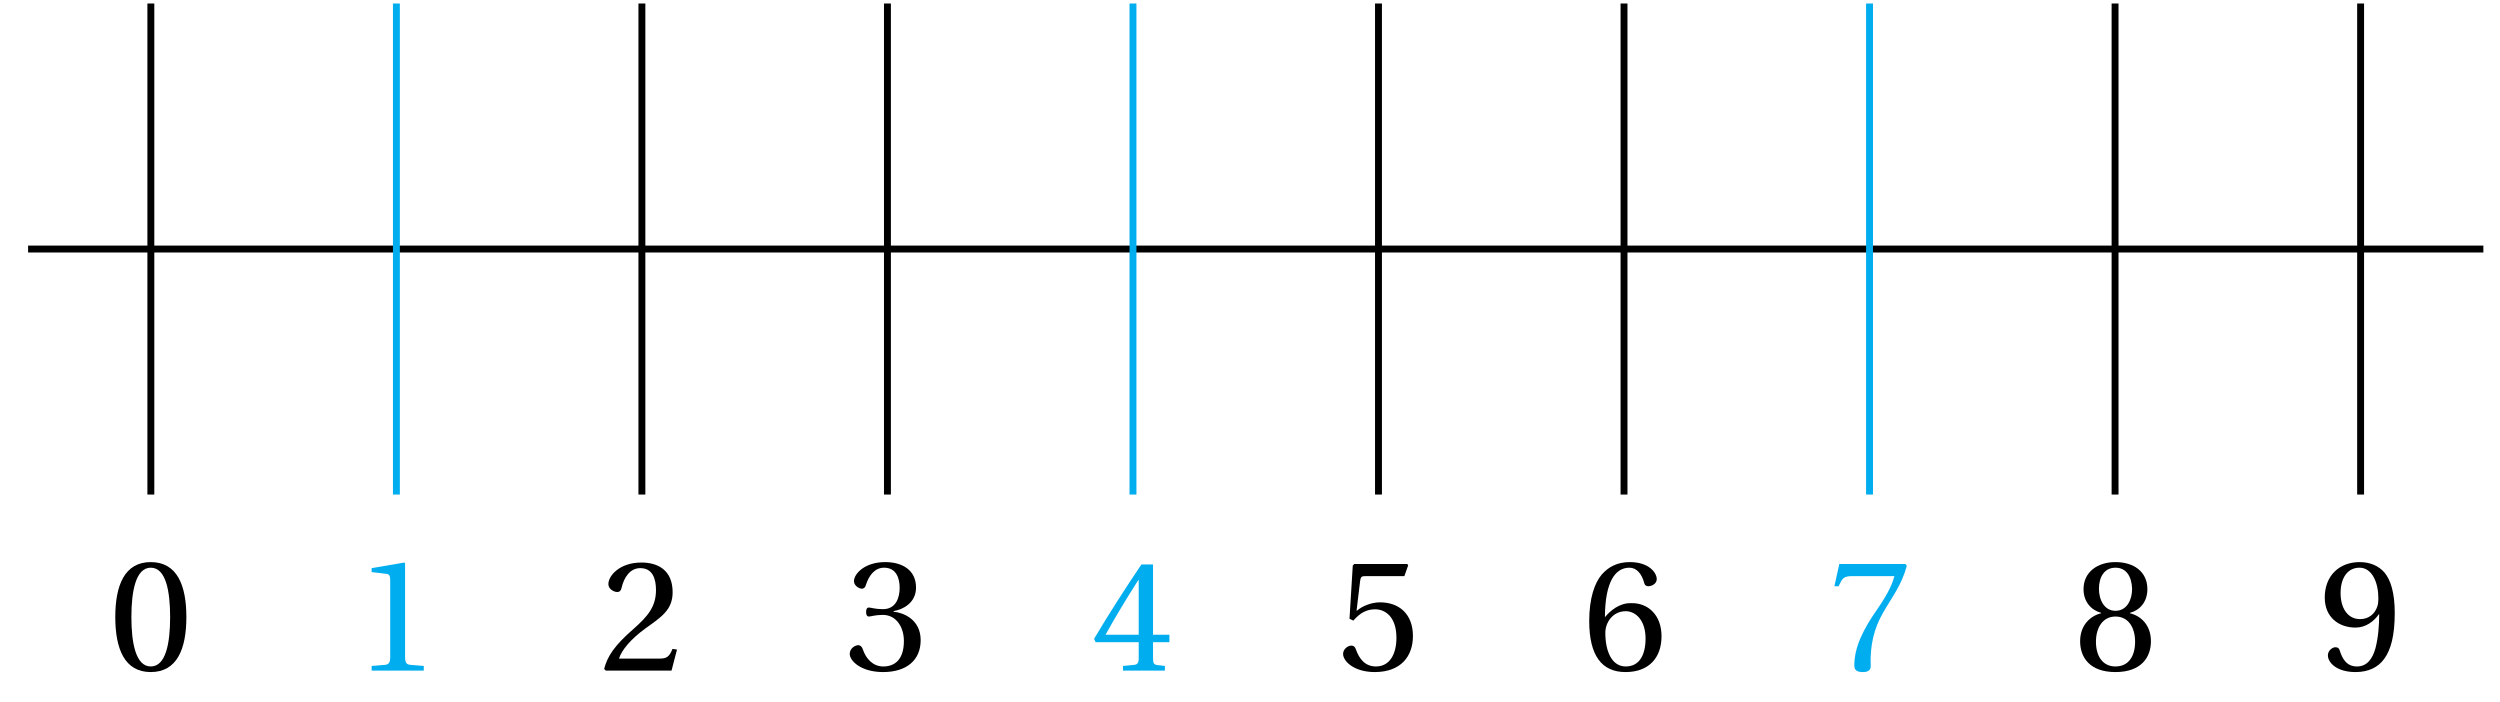 <?xml version="1.0" encoding="UTF-8"?>
<svg xmlns="http://www.w3.org/2000/svg" xmlns:xlink="http://www.w3.org/1999/xlink" width="286.324pt" height="80.373pt" viewBox="0 0 286.324 80.373" version="1.2">
<defs>
<g>
<symbol overflow="visible" id="glyph0-0">
<path style="stroke:none;" d=""/>
</symbol>
<symbol overflow="visible" id="glyph0-1">
<path style="stroke:none;" d="M 4.812 -11.734 C 6.547 -11.734 7.031 -9.047 7.031 -6.078 C 7.031 -3.109 6.547 -0.422 4.812 -0.422 C 3.094 -0.422 2.594 -3.109 2.594 -6.078 C 2.594 -9.047 3.094 -11.734 4.812 -11.734 Z M 4.812 -12.375 C 1.812 -12.375 0.75 -9.719 0.75 -6.078 C 0.75 -2.438 1.812 0.219 4.812 0.219 C 7.828 0.219 8.891 -2.438 8.891 -6.078 C 8.891 -9.719 7.828 -12.375 4.812 -12.375 Z M 4.812 -12.375 "/>
</symbol>
<symbol overflow="visible" id="glyph0-2">
<path style="stroke:none;" d="M 7.953 0 L 7.953 -0.531 L 6.422 -0.656 C 6.031 -0.688 5.812 -0.844 5.812 -1.547 L 5.812 -12.266 L 5.734 -12.375 L 1.984 -11.734 L 1.984 -11.281 L 3.672 -11.078 C 3.984 -11.047 4.109 -10.891 4.109 -10.359 L 4.109 -1.547 C 4.109 -1.203 4.062 -0.984 3.953 -0.859 C 3.859 -0.734 3.703 -0.672 3.516 -0.656 L 1.984 -0.531 L 1.984 0 Z M 7.953 0 "/>
</symbol>
<symbol overflow="visible" id="glyph0-3">
<path style="stroke:none;" d="M 8.828 -2.406 L 8.312 -2.484 C 7.938 -1.516 7.562 -1.375 6.844 -1.375 L 2.188 -1.375 C 2.469 -2.328 3.547 -3.625 5.234 -4.844 C 6.984 -6.109 8.328 -6.922 8.328 -8.969 C 8.328 -11.5 6.656 -12.375 4.75 -12.375 C 2.25 -12.375 0.969 -10.859 0.969 -9.906 C 0.969 -9.297 1.656 -9 1.969 -9 C 2.297 -9 2.422 -9.188 2.484 -9.5 C 2.781 -10.734 3.484 -11.734 4.625 -11.734 C 6.016 -11.734 6.422 -10.547 6.422 -9.219 C 6.422 -7.281 5.438 -6.188 3.859 -4.781 C 1.625 -2.844 0.844 -1.594 0.484 -0.188 L 0.672 0 L 8.203 0 Z M 8.828 -2.406 "/>
</symbol>
<symbol overflow="visible" id="glyph0-4">
<path style="stroke:none;" d="M 2.359 -6.656 C 2.359 -6.344 2.453 -6.141 2.688 -6.141 C 2.906 -6.141 3.406 -6.328 4.281 -6.328 C 5.812 -6.328 6.688 -4.922 6.688 -3.344 C 6.688 -1.188 5.625 -0.422 4.328 -0.422 C 3.125 -0.422 2.344 -1.328 2 -2.344 C 1.891 -2.688 1.703 -2.859 1.453 -2.859 C 1.125 -2.859 0.484 -2.516 0.484 -1.859 C 0.484 -1.078 1.75 0.219 4.312 0.219 C 6.953 0.219 8.609 -1.109 8.609 -3.438 C 8.609 -5.875 6.516 -6.609 5.516 -6.688 L 5.516 -6.766 C 6.5 -6.922 8.078 -7.656 8.078 -9.453 C 8.078 -11.469 6.5 -12.375 4.547 -12.375 C 2.141 -12.375 0.969 -10.984 0.969 -10.203 C 0.969 -9.641 1.594 -9.328 1.859 -9.328 C 2.094 -9.328 2.234 -9.453 2.312 -9.688 C 2.703 -10.938 3.406 -11.734 4.422 -11.734 C 5.859 -11.734 6.203 -10.453 6.203 -9.438 C 6.203 -8.344 5.812 -6.984 4.281 -6.984 C 3.406 -6.984 2.906 -7.172 2.688 -7.172 C 2.453 -7.172 2.359 -6.984 2.359 -6.656 Z M 2.359 -6.656 "/>
</symbol>
<symbol overflow="visible" id="glyph0-5">
<path style="stroke:none;" d="M 5.453 -3.25 L 5.453 -1.406 C 5.453 -0.781 5.25 -0.672 4.812 -0.641 L 3.656 -0.531 L 3.656 0 L 8.453 0 L 8.453 -0.531 L 7.641 -0.625 C 7.219 -0.672 7.094 -0.781 7.094 -1.406 L 7.094 -3.25 L 8.969 -3.25 L 8.969 -4.109 L 7.094 -4.109 L 7.094 -12.156 L 5.766 -12.156 C 4.062 -9.641 2.016 -6.469 0.344 -3.641 L 0.516 -3.25 Z M 1.656 -4.109 C 2.75 -6.094 4.016 -8.188 5.422 -10.391 L 5.453 -10.391 L 5.453 -4.109 Z M 1.656 -4.109 "/>
</symbol>
<symbol overflow="visible" id="glyph0-6">
<path style="stroke:none;" d="M 7.75 -10.766 L 8.188 -12 L 8.094 -12.156 L 2.016 -12.156 L 1.844 -11.984 L 1.469 -5.891 L 1.906 -5.672 C 2.672 -6.547 3.422 -6.969 4.406 -6.969 C 5.562 -6.969 6.844 -6.109 6.844 -3.703 C 6.844 -1.844 6.078 -0.422 4.5 -0.422 C 3.219 -0.422 2.562 -1.344 2.203 -2.375 C 2.109 -2.656 1.953 -2.812 1.688 -2.812 C 1.328 -2.812 0.734 -2.453 0.734 -1.859 C 0.734 -1.016 2 0.219 4.359 0.219 C 7.359 0.219 8.734 -1.594 8.734 -3.906 C 8.734 -6.453 7.125 -7.766 4.969 -7.766 C 3.969 -7.766 2.891 -7.328 2.312 -6.797 L 2.281 -6.844 L 2.688 -10.234 C 2.75 -10.688 2.875 -10.766 3.219 -10.766 Z M 7.75 -10.766 "/>
</symbol>
<symbol overflow="visible" id="glyph0-7">
<path style="stroke:none;" d="M 4.953 0.219 C 7.641 0.219 9.078 -1.422 9.078 -3.891 C 9.078 -6.344 7.5 -7.719 5.609 -7.672 C 4.219 -7.719 3.125 -6.719 2.641 -6.109 L 2.594 -6.109 C 2.625 -10.109 3.766 -11.734 5.406 -11.734 C 6.234 -11.734 6.828 -11.016 7.094 -9.984 C 7.141 -9.766 7.297 -9.609 7.562 -9.609 C 7.969 -9.609 8.531 -9.906 8.531 -10.422 C 8.531 -11.156 7.641 -12.375 5.453 -12.375 C 4.016 -12.375 3 -11.828 2.234 -10.953 C 1.422 -10 0.797 -8.25 0.797 -5.625 C 0.797 -1.688 2.219 0.219 4.953 0.219 Z M 4.984 -6.75 C 6.125 -6.75 7.25 -5.703 7.25 -3.625 C 7.25 -1.703 6.516 -0.422 4.984 -0.422 C 3.406 -0.422 2.641 -2.109 2.641 -4.297 C 2.641 -5.406 3.453 -6.75 4.984 -6.75 Z M 4.984 -6.75 "/>
</symbol>
<symbol overflow="visible" id="glyph0-8">
<path style="stroke:none;" d="M 1.312 -12.156 L 0.75 -9.609 L 1.234 -9.609 L 1.422 -9.984 C 1.656 -10.5 1.891 -10.766 2.703 -10.766 L 7.625 -10.766 C 7.438 -10.109 7.109 -9.062 5.641 -6.953 C 4.078 -4.703 3.031 -2.672 3.031 -0.531 C 3.031 0.078 3.453 0.219 4.016 0.219 C 4.547 0.219 4.922 0.047 4.906 -0.469 C 4.812 -2.875 5.312 -4.797 6.281 -6.5 C 7.438 -8.531 8.406 -9.656 9.047 -11.953 L 8.875 -12.156 Z M 1.312 -12.156 "/>
</symbol>
<symbol overflow="visible" id="glyph0-9">
<path style="stroke:none;" d="M 4.812 -6.141 C 6.281 -6.141 7.062 -4.906 7.062 -3.25 C 7.062 -1.656 6.359 -0.422 4.812 -0.422 C 3.312 -0.422 2.578 -1.656 2.578 -3.25 C 2.578 -4.906 3.391 -6.141 4.812 -6.141 Z M 4.812 0.219 C 7.766 0.219 8.875 -1.469 8.875 -3.312 C 8.875 -5.172 7.719 -6.219 6.469 -6.516 L 6.469 -6.562 C 7.578 -6.859 8.469 -7.781 8.469 -9.281 C 8.469 -11.266 6.922 -12.375 4.812 -12.375 C 2.75 -12.375 1.156 -11.234 1.156 -9.281 C 1.156 -7.781 2.078 -6.859 3.172 -6.562 L 3.172 -6.516 C 1.953 -6.219 0.766 -5.172 0.766 -3.312 C 0.766 -1.469 1.859 0.219 4.812 0.219 Z M 4.812 -6.797 C 3.516 -6.797 2.922 -8.078 2.922 -9.312 C 2.922 -10.719 3.578 -11.734 4.812 -11.734 C 6.062 -11.734 6.672 -10.719 6.719 -9.312 C 6.719 -8.078 6.141 -6.797 4.812 -6.797 Z M 4.812 -6.797 "/>
</symbol>
<symbol overflow="visible" id="glyph0-10">
<path style="stroke:none;" d="M 4.172 -4.875 C 5.297 -4.875 6.234 -5.516 6.859 -6.406 L 6.891 -6.406 C 6.891 -5.25 6.797 -3.781 6.469 -2.531 C 6.141 -1.328 5.516 -0.422 4.344 -0.422 C 3.109 -0.422 2.656 -1.375 2.375 -2.234 C 2.312 -2.469 2.188 -2.625 1.875 -2.625 C 1.531 -2.625 1.016 -2.25 1.016 -1.688 C 1.016 -0.891 1.984 0.219 4.188 0.219 C 5.656 0.219 6.781 -0.328 7.469 -1.297 C 8.219 -2.328 8.672 -3.922 8.672 -6.562 C 8.672 -8.828 8.219 -10.297 7.516 -11.156 C 6.828 -11.969 5.812 -12.375 4.656 -12.375 C 2.328 -12.375 0.656 -10.828 0.656 -8.312 C 0.656 -6.031 2.297 -4.875 4.172 -4.875 Z M 4.703 -5.844 C 3.297 -5.844 2.469 -7.078 2.469 -8.828 C 2.469 -10.5 3.219 -11.734 4.641 -11.734 C 6.094 -11.734 6.797 -10 6.797 -8.234 C 6.797 -7.938 6.781 -7.562 6.672 -7.281 C 6.391 -6.422 5.672 -5.844 4.703 -5.844 Z M 4.703 -5.844 "/>
</symbol>
</g>
<clipPath id="clip1">
  <path d="M 2 28 L 284.879 28 L 284.879 29 L 2 29 Z M 2 28 "/>
</clipPath>
</defs>
<g id="surface1">
<g clip-path="url(#clip1)" clip-rule="nonzero">
<path style="fill:none;stroke-width:0.797;stroke-linecap:butt;stroke-linejoin:miter;stroke:rgb(0%,0%,0%);stroke-opacity:1;stroke-miterlimit:10;" d="M -14.173 -0.002 L 269.295 -0.002 " transform="matrix(0.992,0,0,-0.992,17.278,28.521)"/>
</g>
<path style="fill:none;stroke-width:0.797;stroke-linecap:butt;stroke-linejoin:miter;stroke:rgb(0%,0%,0%);stroke-opacity:1;stroke-miterlimit:10;" d="M -0.001 -28.346 L -0.001 28.346 " transform="matrix(0.992,0,0,-0.992,17.278,28.521)"/>
<g style="fill:rgb(0%,0%,0%);fill-opacity:1;">
  <use xlink:href="#glyph0-1" x="12.454" y="76.752"/>
</g>
<path style="fill:none;stroke-width:0.797;stroke-linecap:butt;stroke-linejoin:miter;stroke:rgb(0%,67.839%,93.729%);stroke-opacity:1;stroke-miterlimit:10;" d="M 28.348 -28.346 L 28.348 28.346 " transform="matrix(0.992,0,0,-0.992,17.278,28.521)"/>
<g style="fill:rgb(0%,67.839%,93.729%);fill-opacity:1;">
  <use xlink:href="#glyph0-2" x="40.581" y="76.802"/>
</g>
<path style="fill:none;stroke-width:0.797;stroke-linecap:butt;stroke-linejoin:miter;stroke:rgb(0%,0%,0%);stroke-opacity:1;stroke-miterlimit:10;" d="M 56.692 -28.346 L 56.692 28.346 " transform="matrix(0.992,0,0,-0.992,17.278,28.521)"/>
<g style="fill:rgb(0%,0%,0%);fill-opacity:1;">
  <use xlink:href="#glyph0-3" x="68.708" y="76.802"/>
</g>
<path style="fill:none;stroke-width:0.797;stroke-linecap:butt;stroke-linejoin:miter;stroke:rgb(0%,0%,0%);stroke-opacity:1;stroke-miterlimit:10;" d="M 85.04 -28.346 L 85.04 28.346 " transform="matrix(0.992,0,0,-0.992,17.278,28.521)"/>
<g style="fill:rgb(0%,0%,0%);fill-opacity:1;">
  <use xlink:href="#glyph0-4" x="96.835" y="76.752"/>
</g>
<path style="fill:none;stroke-width:0.797;stroke-linecap:butt;stroke-linejoin:miter;stroke:rgb(0%,67.839%,93.729%);stroke-opacity:1;stroke-miterlimit:10;" d="M 113.389 -28.346 L 113.389 28.346 " transform="matrix(0.992,0,0,-0.992,17.278,28.521)"/>
<g style="fill:rgb(0%,67.839%,93.729%);fill-opacity:1;">
  <use xlink:href="#glyph0-5" x="124.962" y="76.802"/>
</g>
<path style="fill:none;stroke-width:0.797;stroke-linecap:butt;stroke-linejoin:miter;stroke:rgb(0%,0%,0%);stroke-opacity:1;stroke-miterlimit:10;" d="M 141.733 -28.346 L 141.733 28.346 " transform="matrix(0.992,0,0,-0.992,17.278,28.521)"/>
<g style="fill:rgb(0%,0%,0%);fill-opacity:1;">
  <use xlink:href="#glyph0-6" x="153.089" y="76.752"/>
</g>
<path style="fill:none;stroke-width:0.797;stroke-linecap:butt;stroke-linejoin:miter;stroke:rgb(0%,0%,0%);stroke-opacity:1;stroke-miterlimit:10;" d="M 170.081 -28.346 L 170.081 28.346 " transform="matrix(0.992,0,0,-0.992,17.278,28.521)"/>
<g style="fill:rgb(0%,0%,0%);fill-opacity:1;">
  <use xlink:href="#glyph0-7" x="181.216" y="76.752"/>
</g>
<path style="fill:none;stroke-width:0.797;stroke-linecap:butt;stroke-linejoin:miter;stroke:rgb(0%,67.839%,93.729%);stroke-opacity:1;stroke-miterlimit:10;" d="M 198.426 -28.346 L 198.426 28.346 " transform="matrix(0.992,0,0,-0.992,17.278,28.521)"/>
<g style="fill:rgb(0%,67.839%,93.729%);fill-opacity:1;">
  <use xlink:href="#glyph0-8" x="209.343" y="76.752"/>
</g>
<path style="fill:none;stroke-width:0.797;stroke-linecap:butt;stroke-linejoin:miter;stroke:rgb(0%,0%,0%);stroke-opacity:1;stroke-miterlimit:10;" d="M 226.774 -28.346 L 226.774 28.346 " transform="matrix(0.992,0,0,-0.992,17.278,28.521)"/>
<g style="fill:rgb(0%,0%,0%);fill-opacity:1;">
  <use xlink:href="#glyph0-9" x="237.47" y="76.752"/>
</g>
<path style="fill:none;stroke-width:0.797;stroke-linecap:butt;stroke-linejoin:miter;stroke:rgb(0%,0%,0%);stroke-opacity:1;stroke-miterlimit:10;" d="M 255.123 -28.346 L 255.123 28.346 " transform="matrix(0.992,0,0,-0.992,17.278,28.521)"/>
<g style="fill:rgb(0%,0%,0%);fill-opacity:1;">
  <use xlink:href="#glyph0-10" x="265.597" y="76.752"/>
</g>
</g>
</svg>
